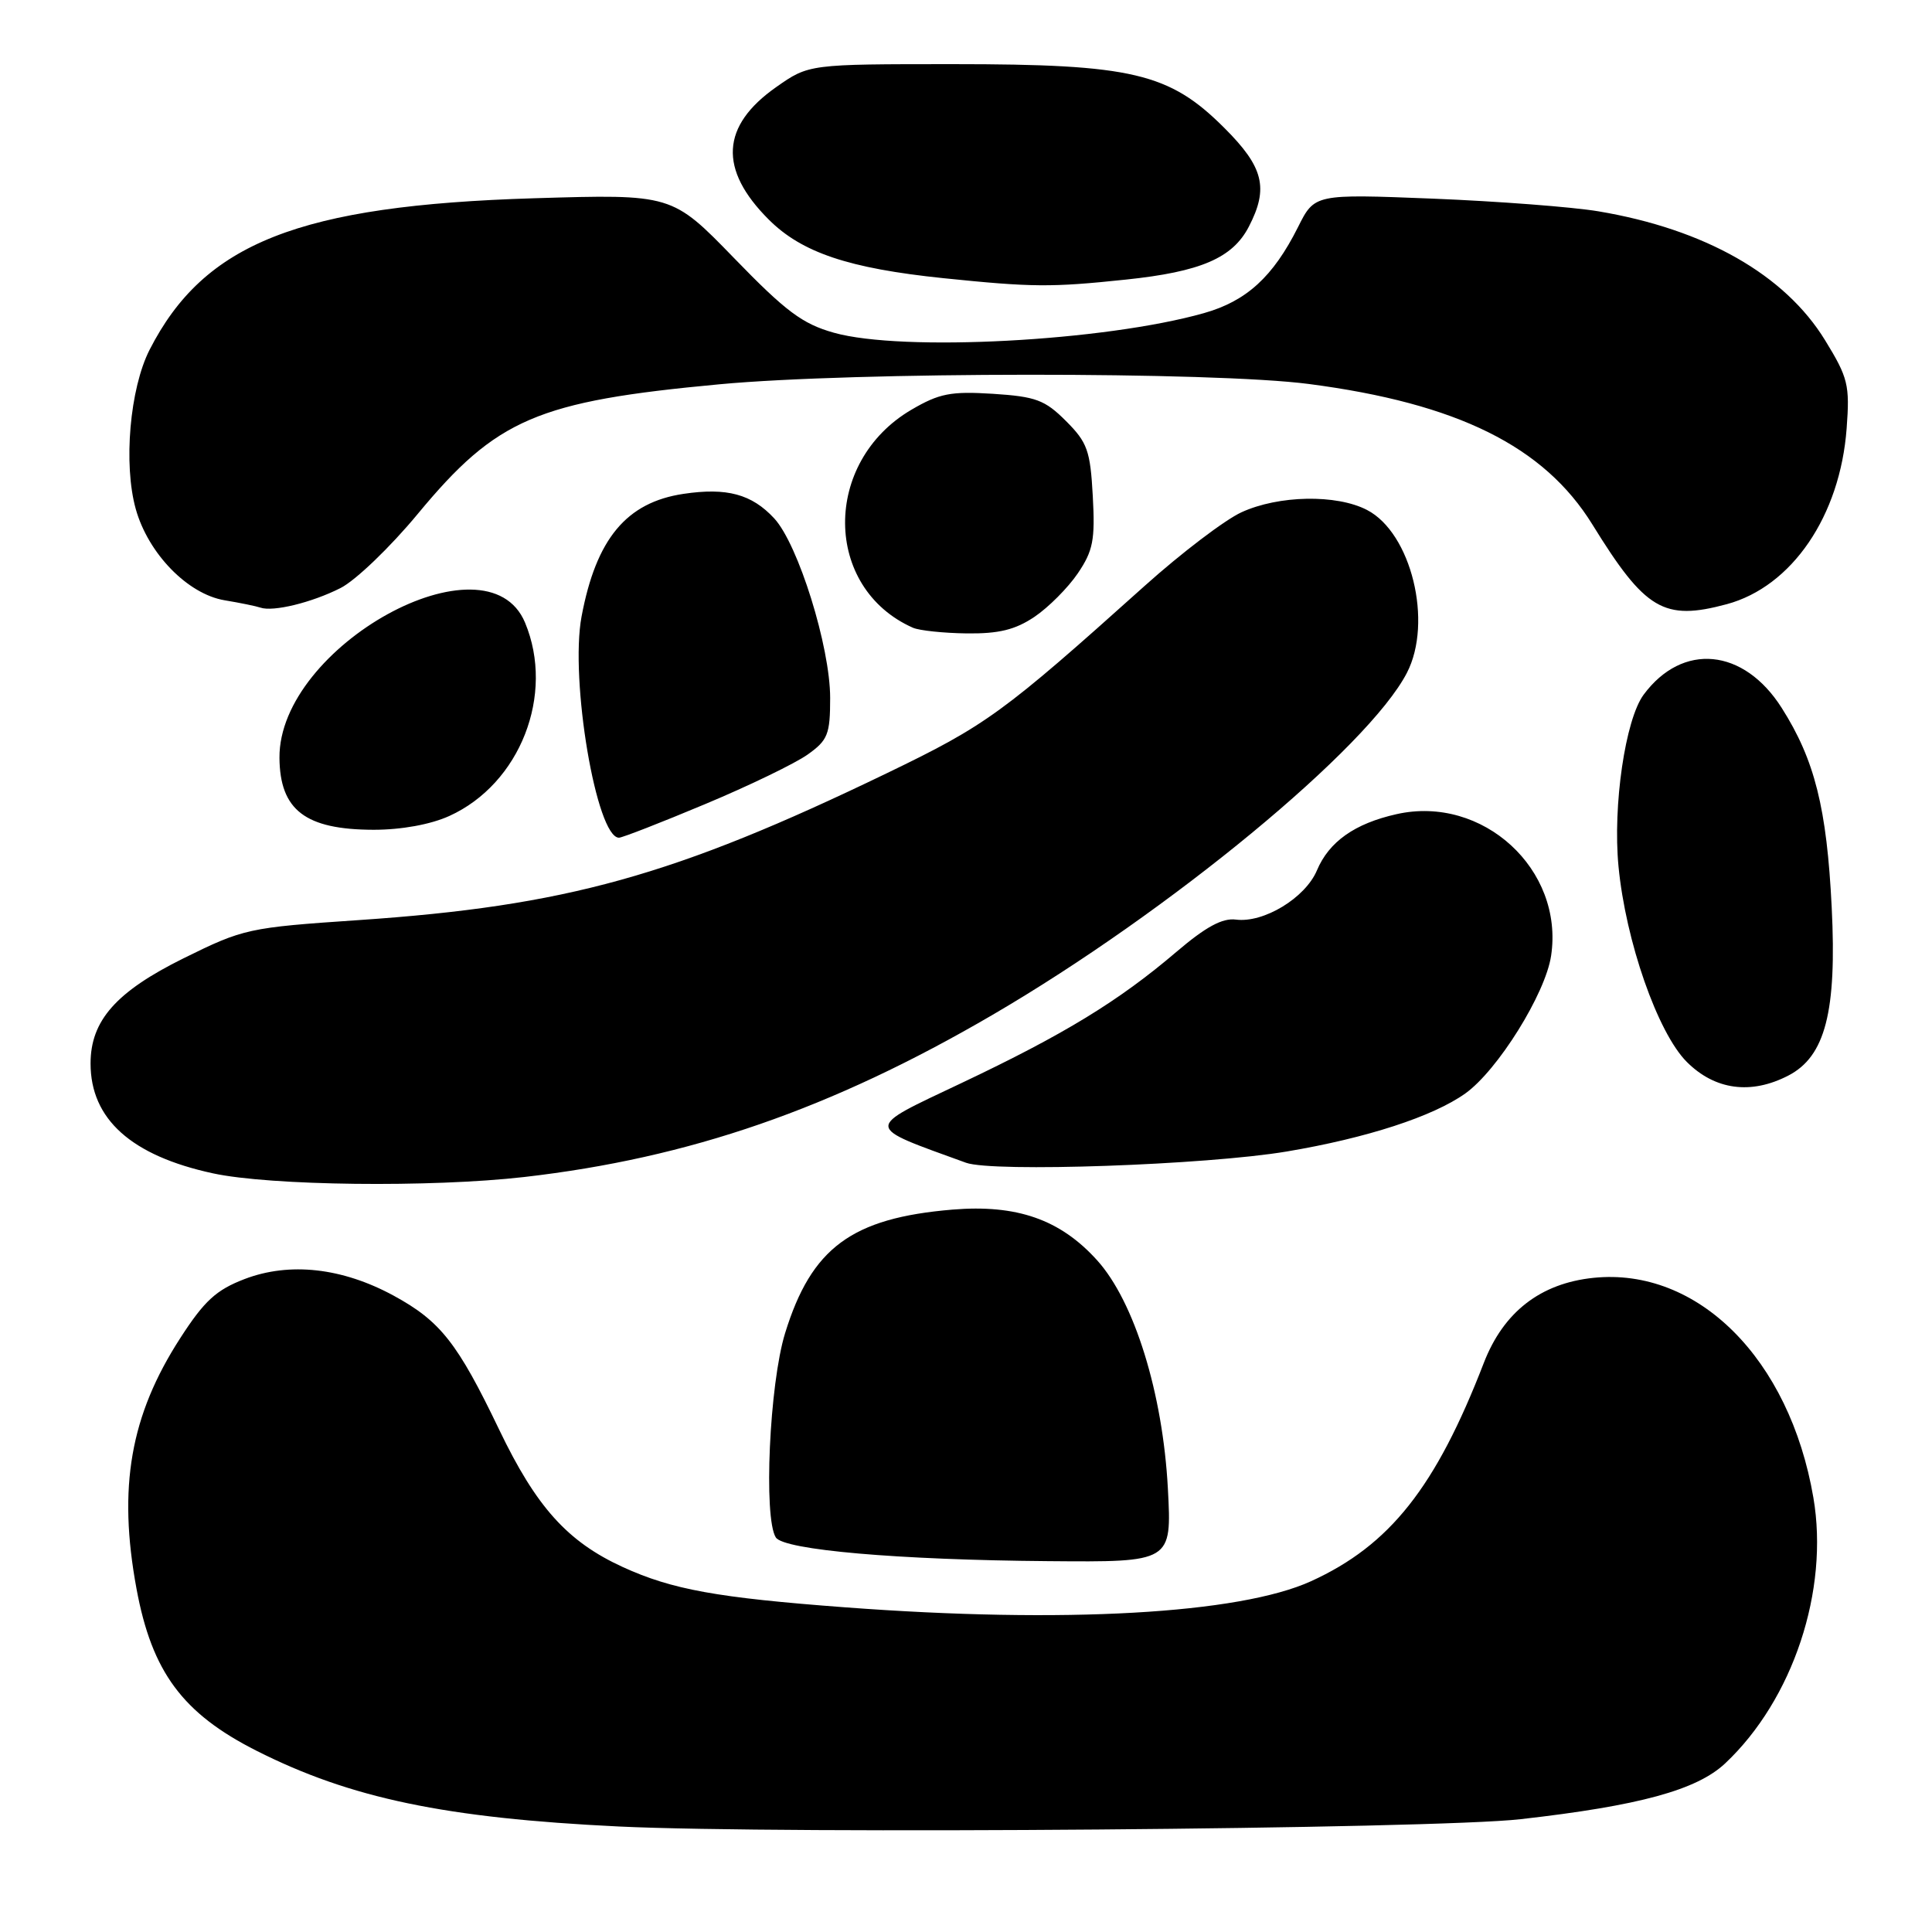 <?xml version="1.0" encoding="UTF-8" standalone="no"?>
<!DOCTYPE svg PUBLIC "-//W3C//DTD SVG 1.1//EN" "http://www.w3.org/Graphics/SVG/1.1/DTD/svg11.dtd" >
<svg xmlns="http://www.w3.org/2000/svg" xmlns:xlink="http://www.w3.org/1999/xlink" version="1.1" viewBox="0 0 256 256">
 <g >
 <path fill="currentColor"
d=" M 201.50 241.05 C 217.21 239.27 224.83 237.19 228.59 233.66 C 237.58 225.21 242.39 210.73 240.28 198.43 C 237.13 180.05 224.97 167.90 211.14 169.32 C 204.11 170.05 199.22 173.85 196.61 180.60 C 190.24 197.08 184.16 204.76 173.72 209.52 C 164.20 213.85 140.99 215.16 112.00 212.98 C 95.03 211.71 89.05 210.63 82.52 207.64 C 75.19 204.28 71.06 199.69 66.14 189.43 C 60.62 177.93 58.36 175.06 52.16 171.68 C 45.35 167.98 38.38 167.20 32.41 169.48 C 28.65 170.92 27.08 172.36 23.89 177.30 C 17.27 187.54 15.60 197.08 18.09 210.53 C 20.13 221.55 24.20 227.04 34.00 231.99 C 46.45 238.28 59.01 240.91 82.00 242.02 C 103.60 243.06 189.95 242.37 201.50 241.05 Z  M 154.75 197.25 C 154.08 184.62 150.31 172.45 145.37 166.99 C 140.49 161.58 134.72 159.57 126.19 160.28 C 112.85 161.40 107.52 165.34 104.03 176.65 C 101.95 183.38 101.15 201.11 102.80 203.72 C 103.86 205.38 119.00 206.70 138.88 206.86 C 155.27 207.00 155.27 207.00 154.75 197.25 Z  M 69.46 155.96 C 91.35 153.45 110.14 146.95 131.49 134.49 C 155.00 120.77 181.29 99.07 186.42 89.16 C 189.90 82.43 187.00 70.60 181.13 67.57 C 177.08 65.47 169.42 65.62 164.50 67.88 C 162.30 68.89 156.54 73.27 151.70 77.61 C 132.82 94.55 130.70 96.09 117.50 102.46 C 89.31 116.07 75.02 120.05 47.50 121.92 C 32.90 122.91 32.28 123.05 24.32 126.98 C 15.39 131.40 12.00 135.23 12.00 140.92 C 12.00 148.28 17.39 153.13 28.20 155.47 C 35.79 157.12 57.12 157.37 69.46 155.96 Z  M 170.50 152.58 C 181.09 150.80 189.86 147.95 194.16 144.89 C 198.45 141.83 204.78 131.68 205.53 126.64 C 207.25 115.19 196.46 105.31 185.05 107.88 C 179.51 109.12 176.10 111.53 174.50 115.33 C 172.96 118.98 167.44 122.33 163.76 121.85 C 161.97 121.62 159.77 122.81 155.89 126.12 C 148.22 132.66 141.01 137.06 127.40 143.51 C 114.41 149.67 114.38 149.12 128.00 154.07 C 131.57 155.36 159.84 154.37 170.50 152.58 Z  M 236.96 142.52 C 241.86 139.99 243.40 134.03 242.71 120.22 C 242.06 107.08 240.46 100.69 236.09 93.81 C 231.06 85.87 222.94 85.09 217.79 92.05 C 215.36 95.34 213.69 106.75 214.46 114.80 C 215.41 124.71 219.65 136.85 223.51 140.71 C 227.24 144.44 232.01 145.08 236.96 142.52 Z  M 93.43 106.55 C 99.27 104.11 105.38 101.15 107.02 99.98 C 109.69 98.08 110.00 97.31 110.00 92.48 C 110.00 85.70 105.77 72.13 102.59 68.69 C 99.61 65.47 96.30 64.58 90.56 65.44 C 83.00 66.57 78.99 71.40 77.06 81.69 C 75.49 90.07 79.03 111.00 82.02 111.00 C 82.45 111.00 87.59 109.00 93.43 106.55 Z  M 59.54 108.12 C 68.92 103.86 73.55 92.03 69.57 82.50 C 64.52 70.42 36.92 85.62 37.03 100.42 C 37.09 107.35 40.47 109.93 49.50 109.95 C 53.20 109.95 57.05 109.25 59.54 108.12 Z  M 137.08 81.73 C 138.93 80.48 141.51 77.89 142.81 75.98 C 144.84 72.98 145.12 71.56 144.80 65.74 C 144.47 59.71 144.09 58.63 141.25 55.79 C 138.45 52.99 137.26 52.55 131.56 52.18 C 125.98 51.83 124.46 52.13 120.77 54.29 C 108.96 61.21 109.07 77.91 120.97 83.18 C 121.81 83.55 125.02 83.89 128.10 83.93 C 132.35 83.98 134.52 83.45 137.08 81.73 Z  M 45.12 77.92 C 47.12 76.91 51.72 72.49 55.36 68.09 C 65.80 55.48 71.18 53.17 95.33 50.92 C 113.17 49.25 160.78 49.23 173.43 50.88 C 193.12 53.45 204.60 59.14 211.00 69.50 C 218.01 80.85 220.46 82.30 228.80 80.06 C 237.44 77.73 243.83 68.36 244.69 56.76 C 245.12 51.01 244.88 50.05 241.83 45.08 C 236.50 36.39 225.91 30.37 211.79 28.00 C 208.33 27.42 198.46 26.67 189.85 26.32 C 174.19 25.70 174.19 25.70 171.99 30.10 C 168.69 36.68 165.16 39.90 159.53 41.49 C 146.35 45.22 119.55 46.64 110.50 44.09 C 106.33 42.92 104.13 41.28 97.27 34.20 C 89.04 25.72 89.04 25.72 70.77 26.27 C 39.63 27.22 27.05 32.19 19.82 46.35 C 17.20 51.50 16.33 61.52 17.99 67.45 C 19.64 73.35 24.87 78.72 29.76 79.54 C 31.81 79.88 33.95 80.32 34.50 80.51 C 36.18 81.10 41.31 79.85 45.12 77.92 Z  M 149.16 37.05 C 159.11 36.01 163.33 34.19 165.48 30.03 C 168.13 24.92 167.44 22.15 162.24 16.96 C 154.94 9.66 150.03 8.50 126.34 8.50 C 107.18 8.50 107.18 8.50 102.85 11.54 C 95.53 16.68 95.20 22.44 101.86 29.09 C 106.24 33.47 112.46 35.56 125.00 36.86 C 136.78 38.07 139.28 38.09 149.16 37.05 Z "/>
</g>
</svg>